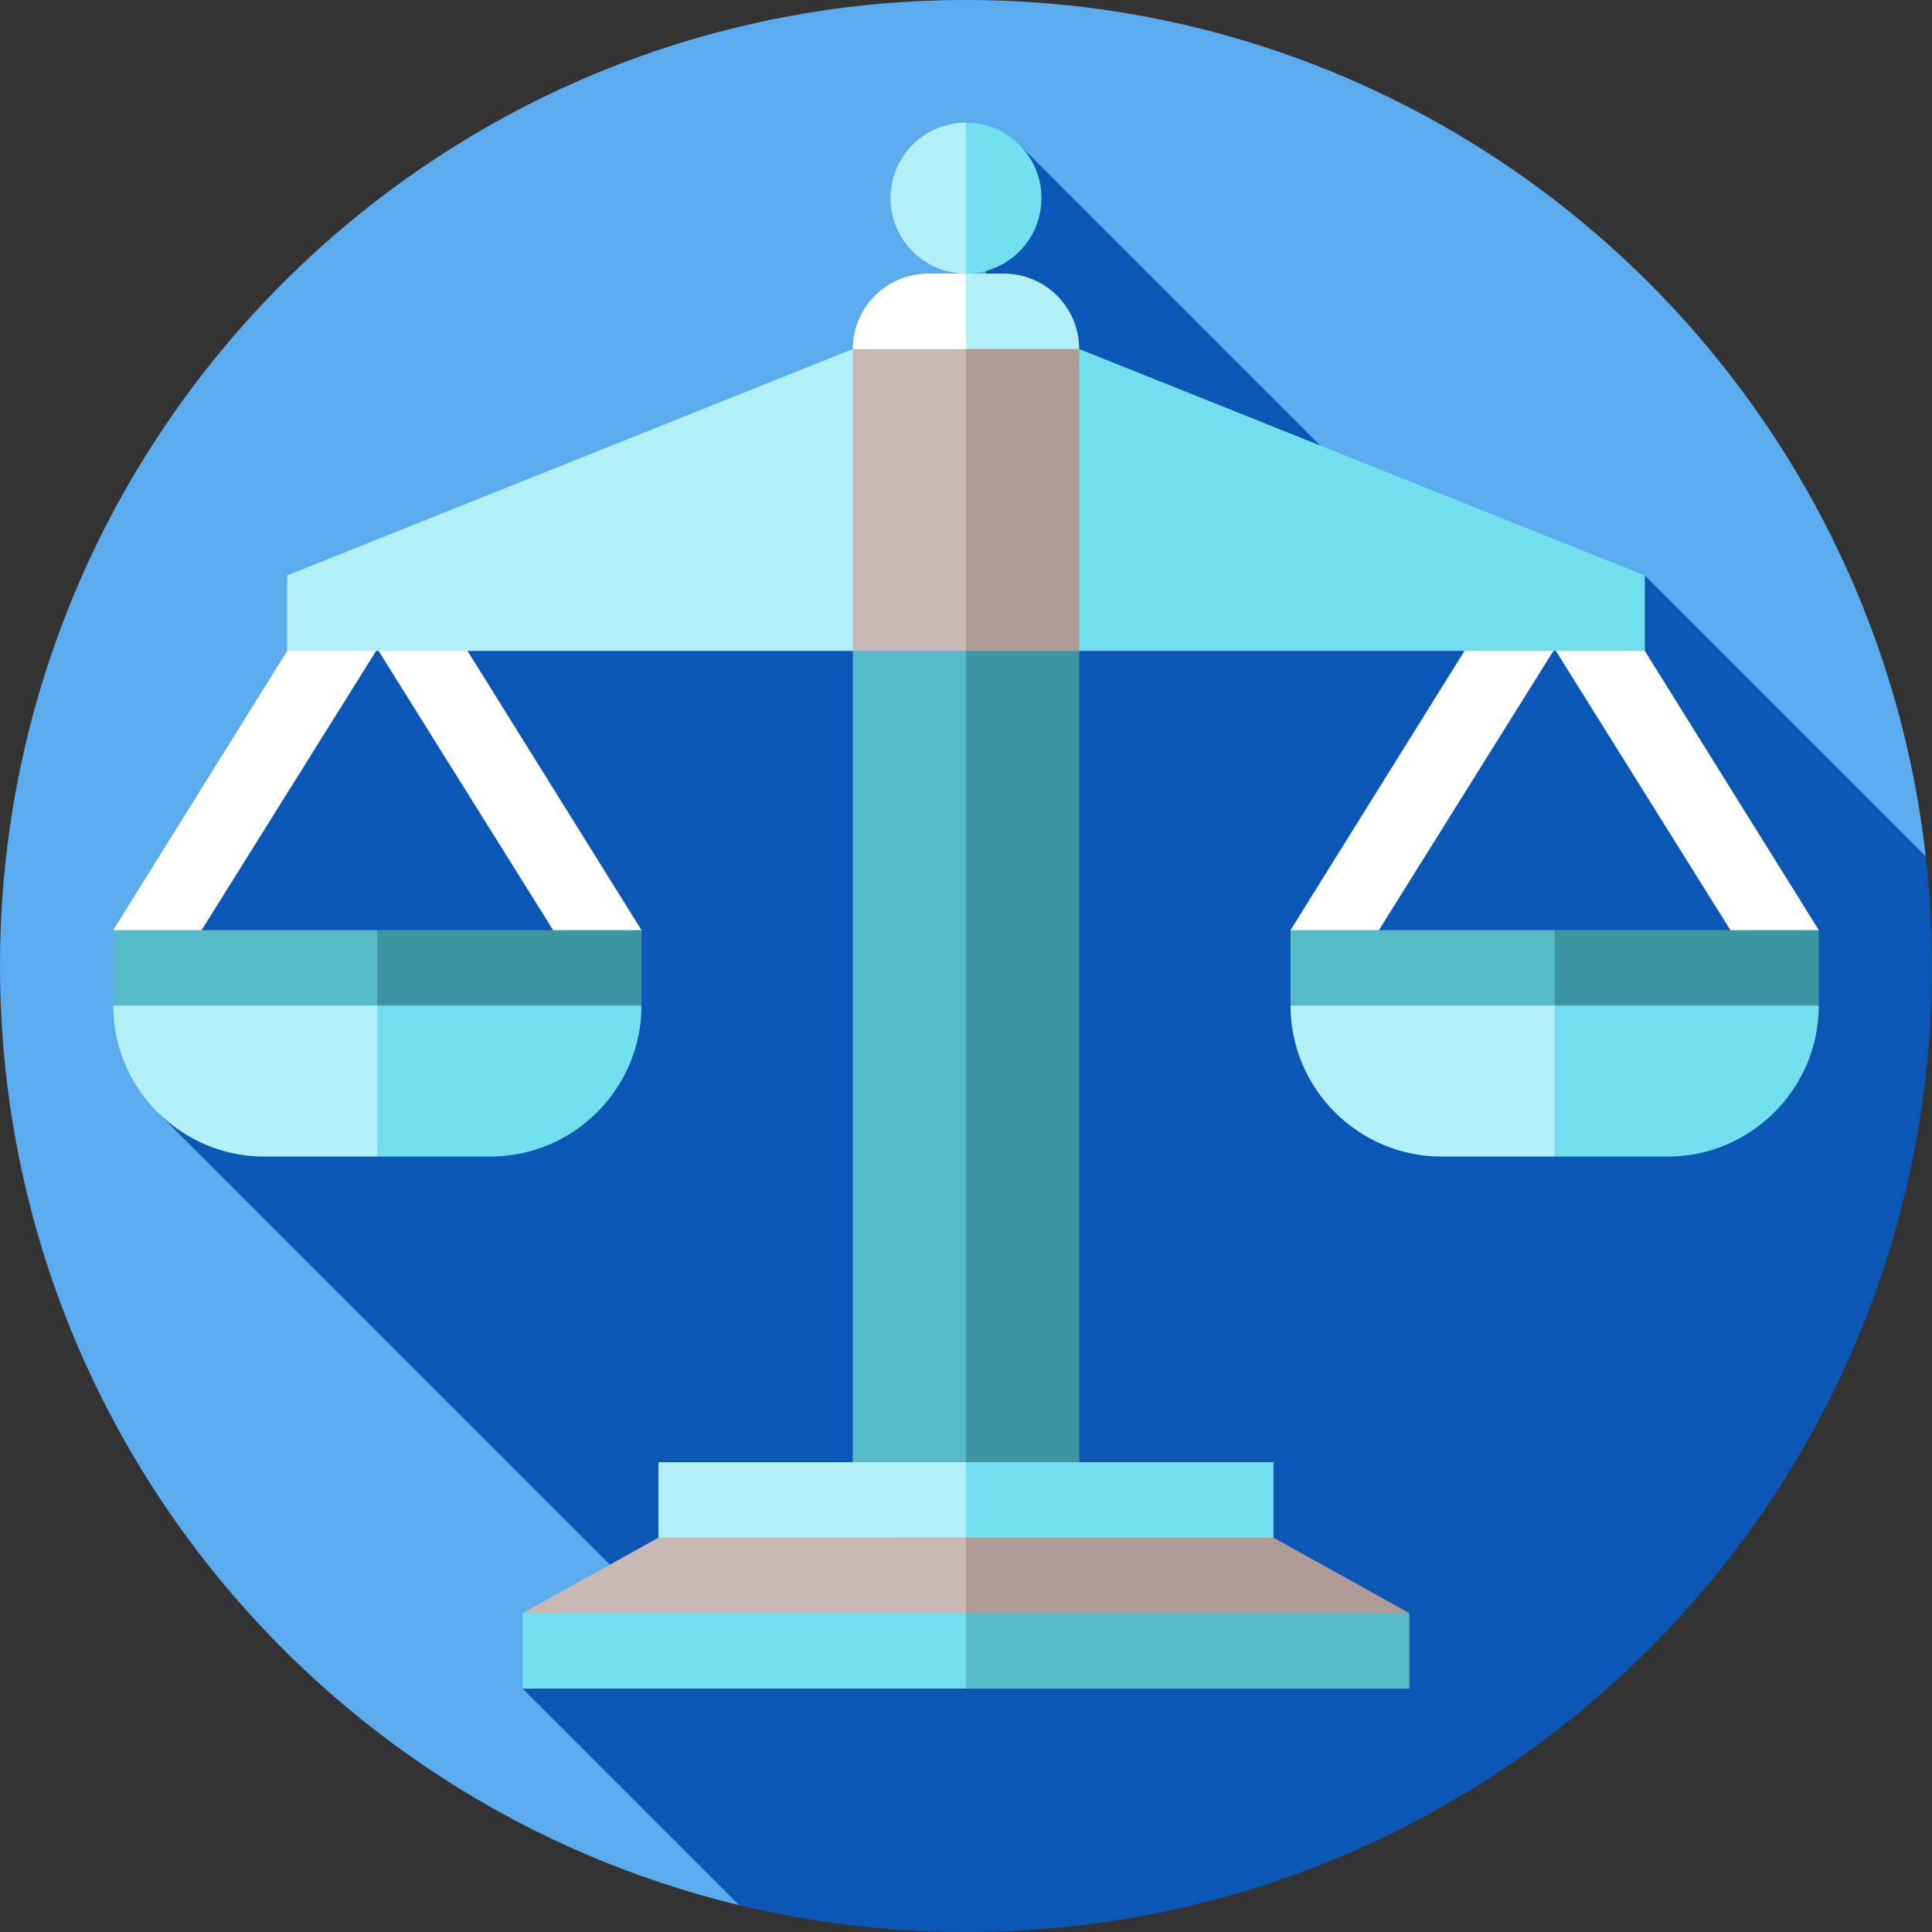 <?xml version="1.0"?>
<svg xmlns="http://www.w3.org/2000/svg" xmlns:xlink="http://www.w3.org/1999/xlink" version="1.1" id="Layer_1" x="0px" y="0px" viewBox="0 0 512 512" style="enable-background:new 0 0 512 512;" xml:space="preserve" width="512px" height="512px" class=""><rect x="0" y="0" width="512" height="512" fill="#333333" stroke="none"/><g><path style="fill:#5BACEE" d="M510.35,226.954C495.925,99.248,387.562,0,256,0C114.615,0,0,114.615,0,256  c0,120.677,83.507,221.835,195.883,248.883L510.35,226.954z" data-original="#937D75" class="" data-old_color="#5AA6E5"/><path style="fill:#0B57B6" d="M512,256c0-9.823-0.573-19.511-1.65-29.046L435.896,152.5l-71.611-19.999l-94.143-94.143L256,92.5  l-30,65H99.334l-57.583,88.026v49.224l127.5,127.5L138.5,447.5l57.383,57.383C215.166,509.524,235.293,512,256,512  C397.385,512,512,397.385,512,256z" data-original="#785E55" class="active-path" data-old_color="#095CC3"/><g>
	<polygon style="fill:#FFFFFF;" points="429.041,161.5 405.456,161.5 472.819,269.28 481.999,246.5  " data-original="#FFFFFF" class=""/>
	<polygon style="fill:#FFFFFF;" points="394.956,161.5 418.541,161.5 351.178,269.28 341.998,246.5  " data-original="#FFFFFF" class=""/>
</g><path style="fill:#71DFEE;" d="M401.998,256.501l80,10c0,22-18,40-40,40h-30L401.998,256.501z" data-original="#71DFEE" class=""/><path style="fill:#B3EFF7;" d="M411.998,256.501v50h-30c-22,0-40-18-40-40L411.998,256.501z" data-original="#B3EFF7" class=""/><polygon style="fill:#3D95A1;" points="411.999,246.501 405.487,256.501 411.999,266.501 481.999,266.501 481.999,246.5 " data-original="#3D95A1" class=""/><rect x="342" y="246.5" style="fill:#57BAC8;" width="70" height="20" data-original="#57BAC8" class=""/><g>
	<polygon style="fill:#FFFFFF;" points="117.044,161.5 93.459,161.5 160.821,269.28 170.002,246.5  " data-original="#FFFFFF" class=""/>
	<polygon style="fill:#FFFFFF;" points="82.959,161.5 106.544,161.5 39.181,269.28 30.001,246.5  " data-original="#FFFFFF" class=""/>
</g><polygon style="fill:#B3EFF7;" points="226,92.5 256.002,122.5 256.001,172.5 76.106,172.5 76.106,152.5 " data-original="#B3EFF7" class=""/><polygon style="fill:#71DFEE;" points="286,92.5 256,122.5 256.001,172.5 435.896,172.5 435.896,152.5 " data-original="#71DFEE" class=""/><polygon style="fill:#3D95A1;" points="256,161.5 238.42,417.5 286,417.5 286,172.5 " data-original="#3D95A1" class=""/><polygon style="fill:#57BAC8;" points="256,161.5 226,172.5 226,417.5 256,417.5 " data-original="#57BAC8" class=""/><polygon style="fill:#71DFEE;" points="256,387.5 248.581,417.5 337.5,417.5 337.5,387.5 " data-original="#71DFEE" class=""/><rect x="174.5" y="387.5" style="fill:#B3EFF7;" width="81.5" height="30" data-original="#B3EFF7" class=""/><polygon style="fill:#AE9B95;" points="236.003,407.5 236,437.5 373.5,427.5 337.5,407.5 " data-original="#AE9B95" class=""/><polygon style="fill:#C9B9B4" points="256,407.5 174.5,407.5 138.5,427.5 256,437.5 " data-original="#C9B9B4" class=""/><polygon style="fill:#57BAC8;" points="256,427.5 246,437.5 256,447.5 373.5,447.5 373.5,427.5 " data-original="#57BAC8" class=""/><rect x="138.5" y="427.5" style="fill:#71DFEE;" width="117.5" height="20" data-original="#71DFEE" class=""/><path style="fill:#B3EFF7;" d="M266,72.5h-10l-6.667,40L286,92.5C286,81.454,277.046,72.5,266,72.5z" data-original="#B3EFF7" class=""/><path style="fill:#FFFFFF;" d="M246,72.5c-11.046,0-20,8.954-20,20l30,20v-40H246z" data-original="#FFFFFF" class=""/><polygon style="fill:#AE9B95;" points="256,92.5 242.279,142.5 256,172.5 286,172.5 286,92.5 " data-original="#AE9B95" class=""/><rect x="226" y="92.5" style="fill:#C9B9B4" width="30" height="80" data-original="#C9B9B4" class=""/><path style="fill:#71DFEE;" d="M256,32.5l-10,20l10,20c11.046,0,20-8.954,20-20S267.046,32.5,256,32.5z" data-original="#71DFEE" class=""/><path style="fill:#B3EFF7;" d="M236,52.5c0,11.046,8.954,20,20,20v-40C244.955,32.5,236,41.454,236,52.5z" data-original="#B3EFF7" class=""/><path style="fill:#71DFEE;" d="M90.001,256.501l80,10c0,22-18,40-40,40h-30L90.001,256.501z" data-original="#71DFEE" class=""/><path style="fill:#B3EFF7;" d="M100.001,256.501v50h-30c-22,0-40-18-40-40L100.001,256.501z" data-original="#B3EFF7" class=""/><polygon style="fill:#3D95A1;" points="100.001,246.501 93.49,256.501 100.001,266.501 170.002,266.501 170.002,246.5 " data-original="#3D95A1" class=""/><rect x="30" y="246.5" style="fill:#57BAC8;" width="70" height="20" data-original="#57BAC8" class=""/></g> </svg>
